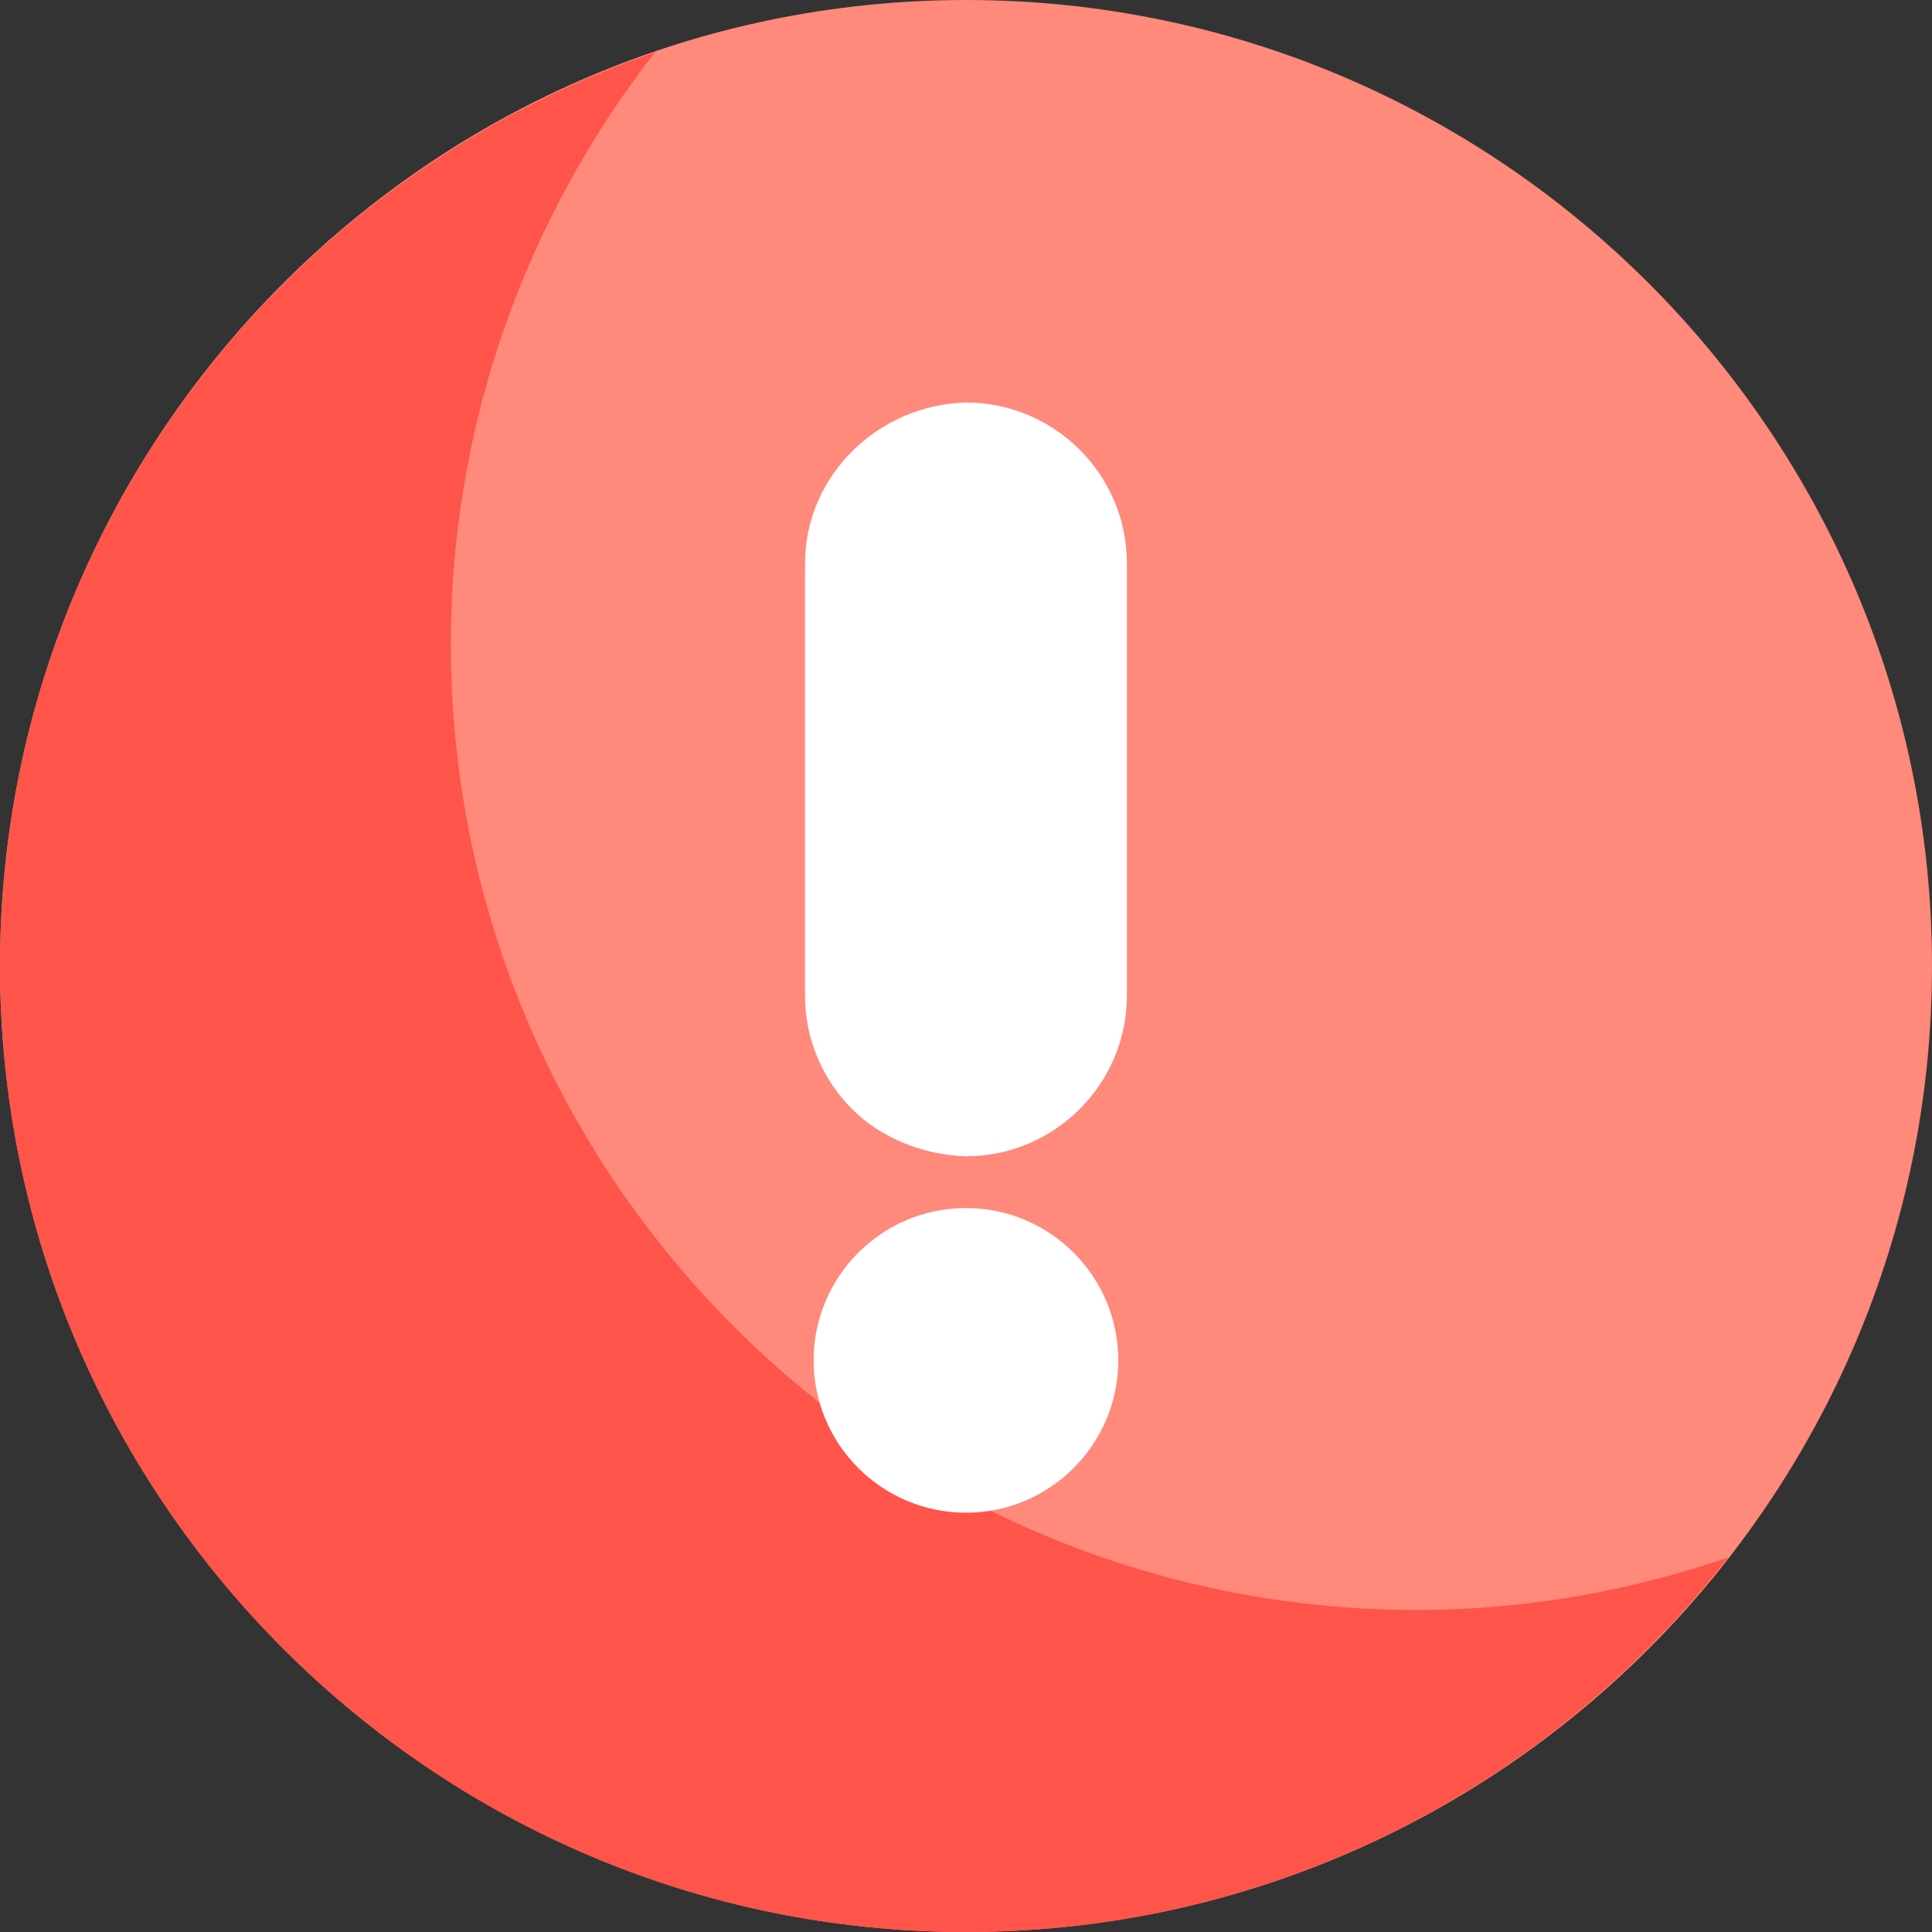 <svg width="72" height="72" viewBox="0 0 72 72" fill="none" xmlns="http://www.w3.org/2000/svg">
<rect x="0" y="0" width="72" height="72" fill="#333333" stroke="none"/>
<path d="M36 72C16.15 72 0 55.85 0 36C0 16.15 16.15 0 36 0C55.85 0 72 16.15 72 36C72 55.85 55.85 72 36 72Z" fill="#FF897A"/>
<path d="M52.8 60C32.95 60 16.8 43.85 16.8 24C16.8 15.691 19.657 8.052 24.404 1.952C10.233 6.794 0 20.211 0 36C0 55.85 16.15 72 36 72C47.541 72 57.804 66.519 64.396 58.048C60.752 59.293 56.861 60 52.8 60Z" fill="#FF5449"/>
<path d="M41.997 20.999V37.092C41.997 40.4 39.306 43.091 35.999 43.091H35.984C34.438 43.046 32.843 42.422 31.757 41.335C30.625 40.202 30 38.695 30 37.092V20.999C30 17.728 32.716 15.094 35.984 15H35.999C39.306 15 41.997 17.692 41.997 20.999Z" fill="white"/>
<path d="M41.676 50.696C41.676 53.828 39.13 56.374 35.998 56.374H35.984C32.86 56.367 30.321 53.824 30.321 50.696C30.321 47.57 32.86 45.026 35.984 45.019H35.998C39.13 45.019 41.676 47.566 41.676 50.696Z" fill="white"/>
</svg>
